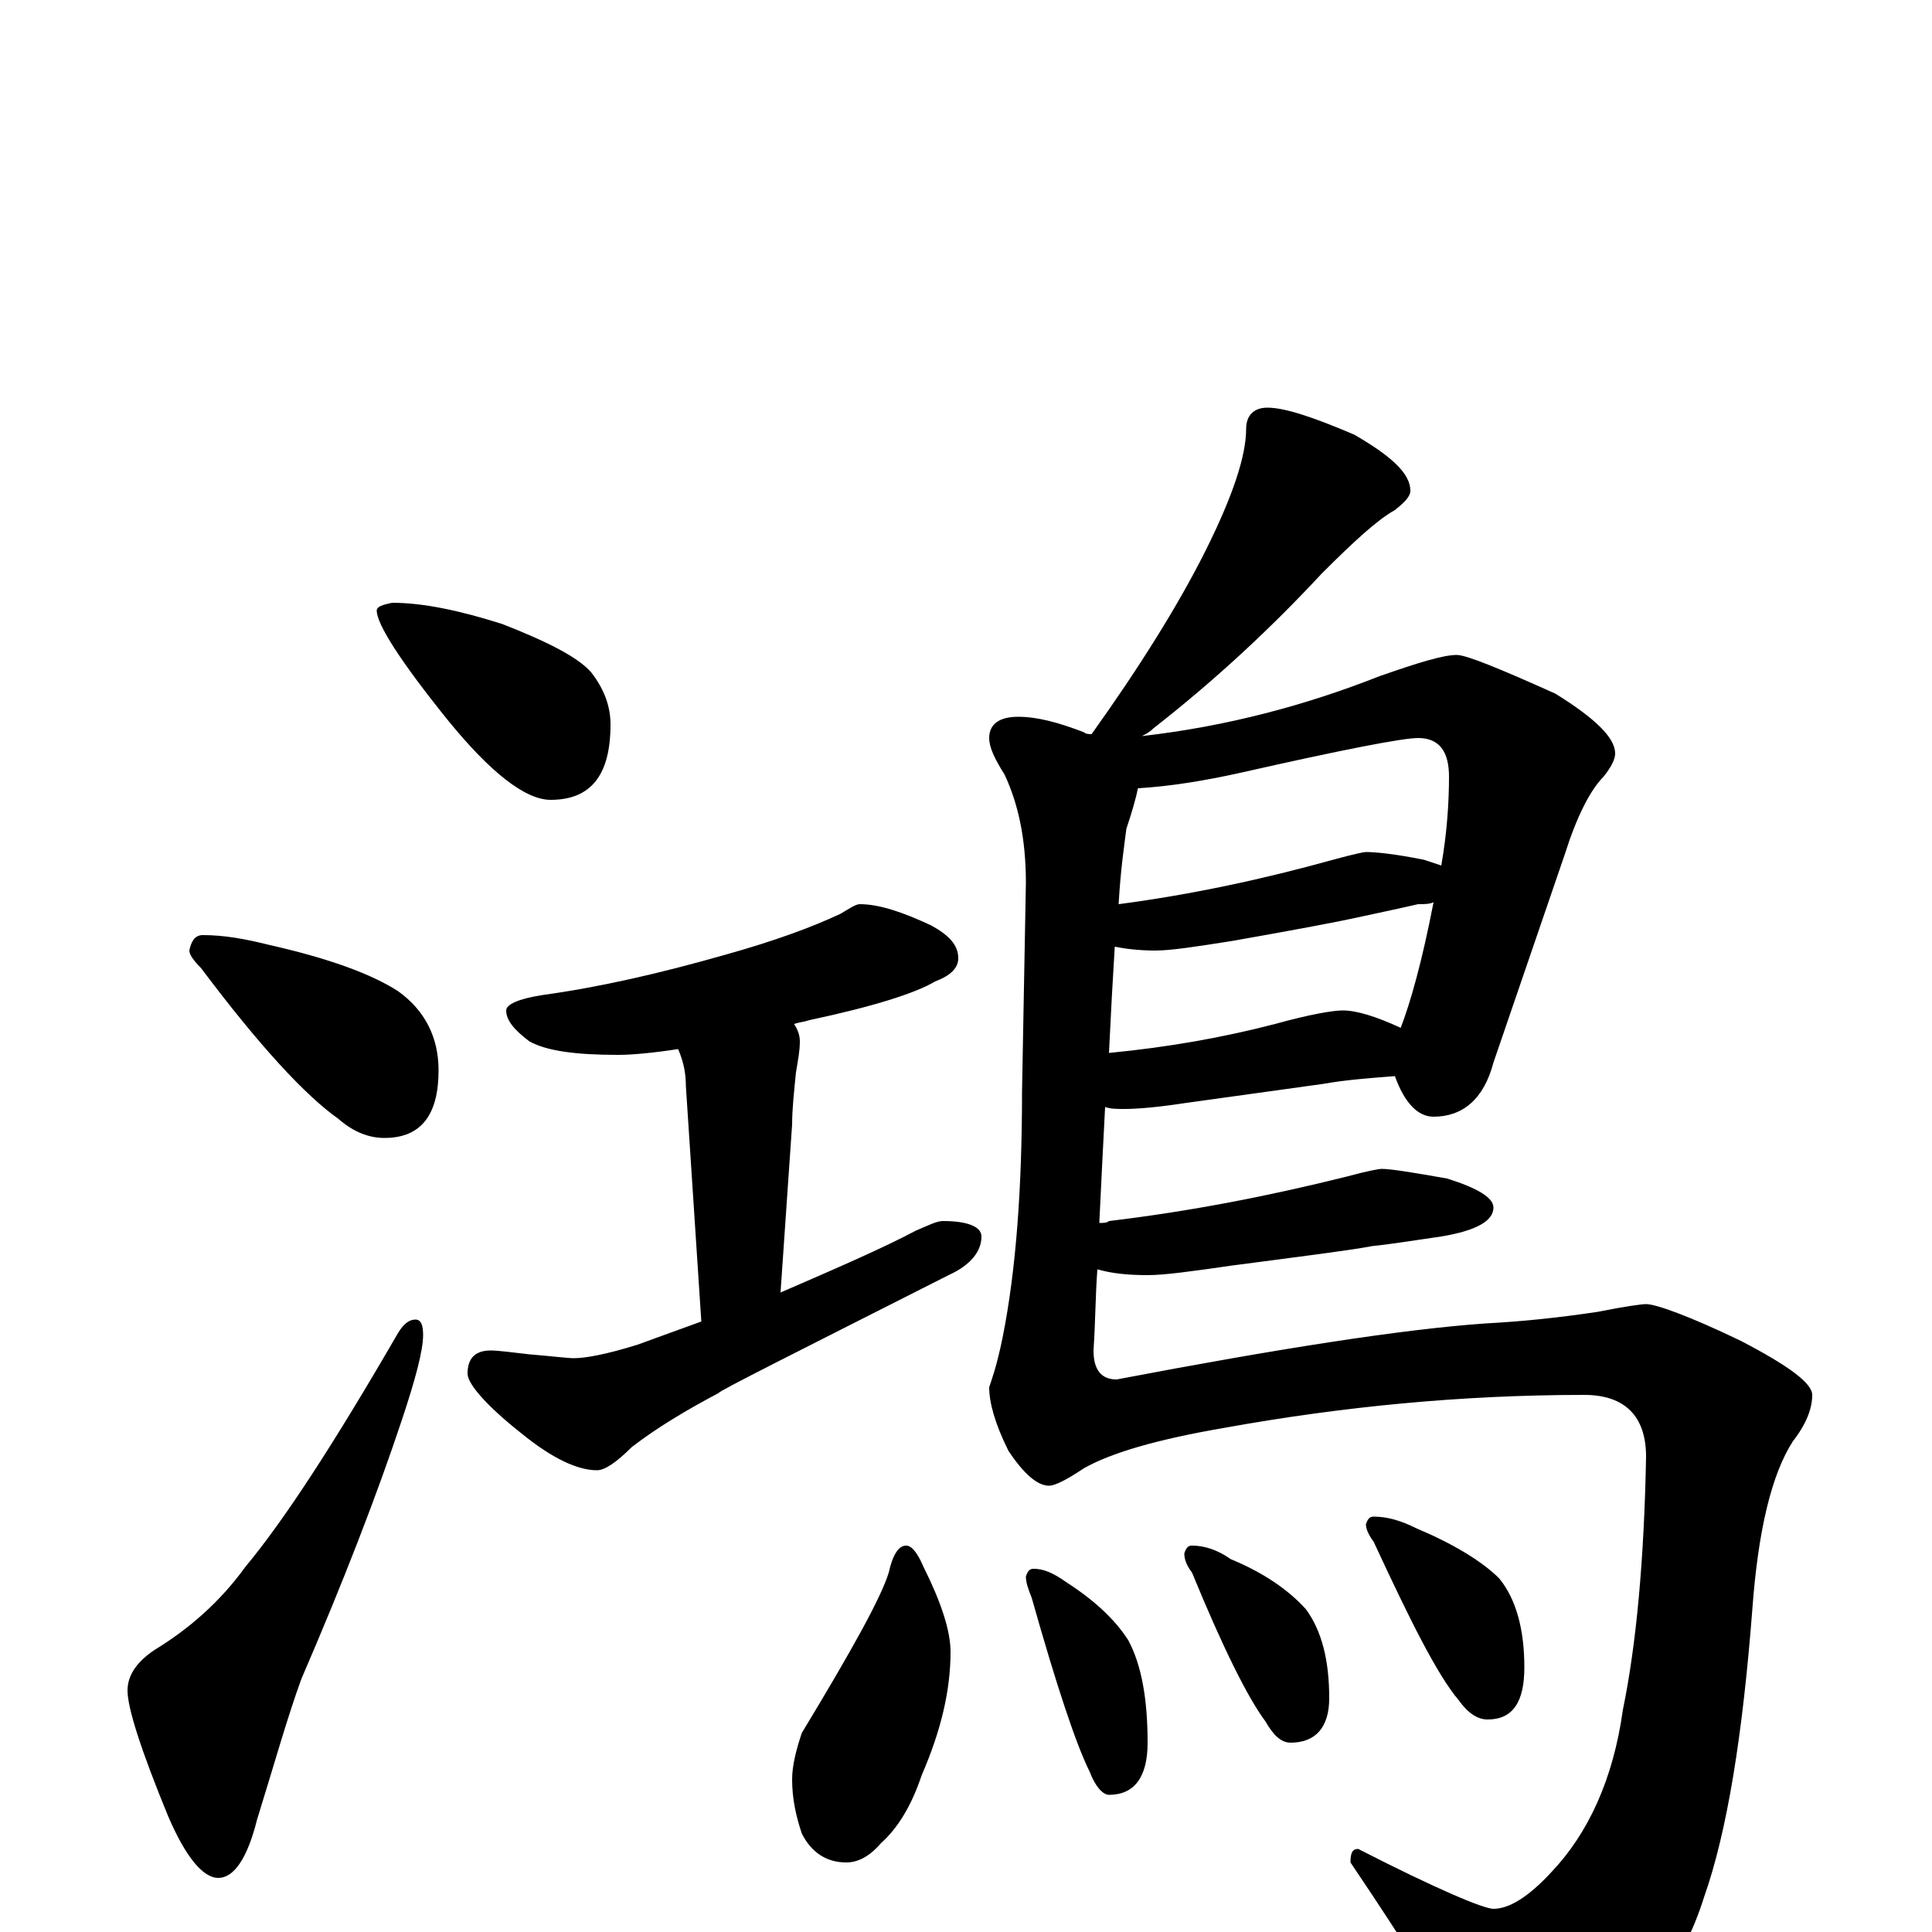 <?xml version="1.0" encoding="utf-8" ?>
<!DOCTYPE svg PUBLIC "-//W3C//DTD SVG 1.1//EN" "http://www.w3.org/Graphics/SVG/1.1/DTD/svg11.dtd">
<svg version="1.1" id="Layer_1" xmlns="http://www.w3.org/2000/svg" xmlns:xlink="http://www.w3.org/1999/xlink" x="0px" y="145px" width="1000px" height="1000px" viewBox="0 0 1000 1000" enable-background="new 0 0 1000 1000" xml:space="preserve">
<g id="Layer_1">
<path id="glyph" transform="matrix(1 0 0 -1 0 1000)" d="M203,688C219,688 238,684 260,677C283,668 299,660 306,652C313,643 316,634 316,625C316,599 306,586 285,586C272,586 254,600 232,627C207,658 195,677 195,684C195,686 198,687 203,688M105,516C116,516 127,514 139,511C170,504 192,496 206,487C220,477 227,463 227,446C227,423 218,411 199,411C191,411 183,414 175,421C158,433 134,459 104,499C100,503 98,506 98,508C99,513 101,516 105,516M215,317C218,317 219,314 219,309C219,301 215,286 208,265C195,226 178,182 156,131C149,112 142,87 133,58C128,38 121,28 113,28C105,28 96,39 87,60C73,94 66,116 66,125C66,133 71,140 80,146C98,157 114,171 127,189C147,213 173,253 206,310C209,315 212,317 215,317M445,532C455,532 467,528 482,521C491,516 496,511 496,504C496,499 492,495 484,492C474,486 452,479 419,472C416,471 414,471 411,470C413,467 414,464 414,461C414,456 413,451 412,445C411,435 410,426 410,418l-6,-87C434,344 457,354 474,363C481,366 485,368 488,368C501,368 508,365 508,360C508,352 502,345 491,340C412,300 372,280 372,279C355,270 340,261 327,251C319,243 313,239 309,239C299,239 286,245 270,258C251,273 242,284 242,289C242,297 246,301 254,301C258,301 265,300 274,299C286,298 294,297 297,297C303,297 314,299 330,304C341,308 352,312 363,316l-8,122C355,444 354,450 351,457C338,455 327,454 320,454C298,454 283,456 274,461C266,467 262,472 262,477C262,480 268,483 281,485C310,489 341,496 376,506C401,513 420,520 435,527C440,530 443,532 445,532M656,789C665,789 680,784 701,775C720,764 730,755 730,746C730,743 727,740 722,736C713,731 701,720 684,703C658,675 629,648 597,623C595,621 593,620 591,619C635,624 676,635 714,650C734,657 747,661 754,661C759,661 776,654 805,641C826,628 836,618 836,610C836,607 834,603 830,598C823,591 816,577 810,558l-37,-108C768,431 757,422 742,422C734,422 727,429 722,443C709,442 696,441 685,439l-72,-10C600,427 589,426 582,426C578,426 575,426 572,427C571,408 570,388 569,367C571,367 573,367 574,368C616,373 657,381 697,391C708,394 714,395 715,395C720,395 732,393 749,390C765,385 773,380 773,375C773,368 764,363 746,360C732,358 720,356 710,355C700,353 676,350 638,345C617,342 603,340 594,340C583,340 575,341 568,343C567,330 567,316 566,301C566,291 570,286 578,286C662,302 726,312 769,315C788,316 807,318 827,321C842,324 850,325 852,325C857,325 874,319 901,306C926,293 938,284 938,278C938,271 935,263 928,254C917,237 910,208 907,167C902,102 894,52 882,18C871,-17 850,-45 820,-66C804,-77 791,-82 781,-82C775,-82 766,-72 754,-52C746,-36 728,-7 699,36C699,41 700,43 703,43C744,22 768,12 773,12C781,12 791,18 803,31C822,51 835,79 840,115C847,149 851,193 852,246C852,267 841,278 820,278C757,278 695,272 634,261C599,255 575,248 561,240C552,234 546,231 543,231C537,231 530,237 522,249C515,263 512,274 512,282C513,285 516,293 519,308C526,343 529,386 529,435l2,108C531,566 527,584 520,599C515,607 512,613 512,618C512,625 517,629 527,629C537,629 548,626 561,621C562,620 564,620 565,620C590,655 610,687 624,715C638,743 645,764 645,778C645,785 649,789 656,789M574,455C605,458 633,463 660,470C678,475 690,477 695,477C702,477 712,474 725,468C730,481 736,502 742,533C740,532 737,532 734,532C721,529 711,527 702,525C693,523 672,519 638,513C619,510 606,508 598,508C589,508 582,509 577,510C576,494 575,476 574,455M579,532C617,537 654,545 690,555C701,558 706,559 707,559C712,559 722,558 737,555C740,554 743,553 746,552C749,569 750,585 750,598C750,611 745,618 734,618C726,618 695,612 642,600C624,596 606,593 589,592C588,587 586,580 583,571C582,563 580,550 579,532M469,200C472,200 475,196 478,189C487,171 492,156 492,145C492,125 487,104 477,81C472,66 465,54 456,46C450,39 444,36 438,36C428,36 420,41 415,51C412,60 410,69 410,79C410,86 412,94 415,103C441,146 456,173 460,186C462,195 465,200 469,200M535,188C540,188 545,186 552,181C566,172 577,162 584,151C591,138 594,120 594,98C594,80 587,71 574,71C571,71 567,75 564,83C557,97 547,127 534,173C532,178 531,181 531,184C532,187 533,188 535,188M617,200C623,200 630,198 637,193C654,186 667,177 676,167C684,156 688,141 688,121C688,106 681,98 668,98C663,98 659,102 655,109C646,121 633,147 617,186C614,190 613,193 613,196C614,199 615,200 617,200M711,215C718,215 725,213 733,209C752,201 767,192 776,183C785,172 789,156 789,137C789,119 783,110 770,110C765,110 760,113 755,120C744,133 730,161 711,202C708,206 707,209 707,211C708,214 709,215 711,215z"/>
</g>
</svg>
